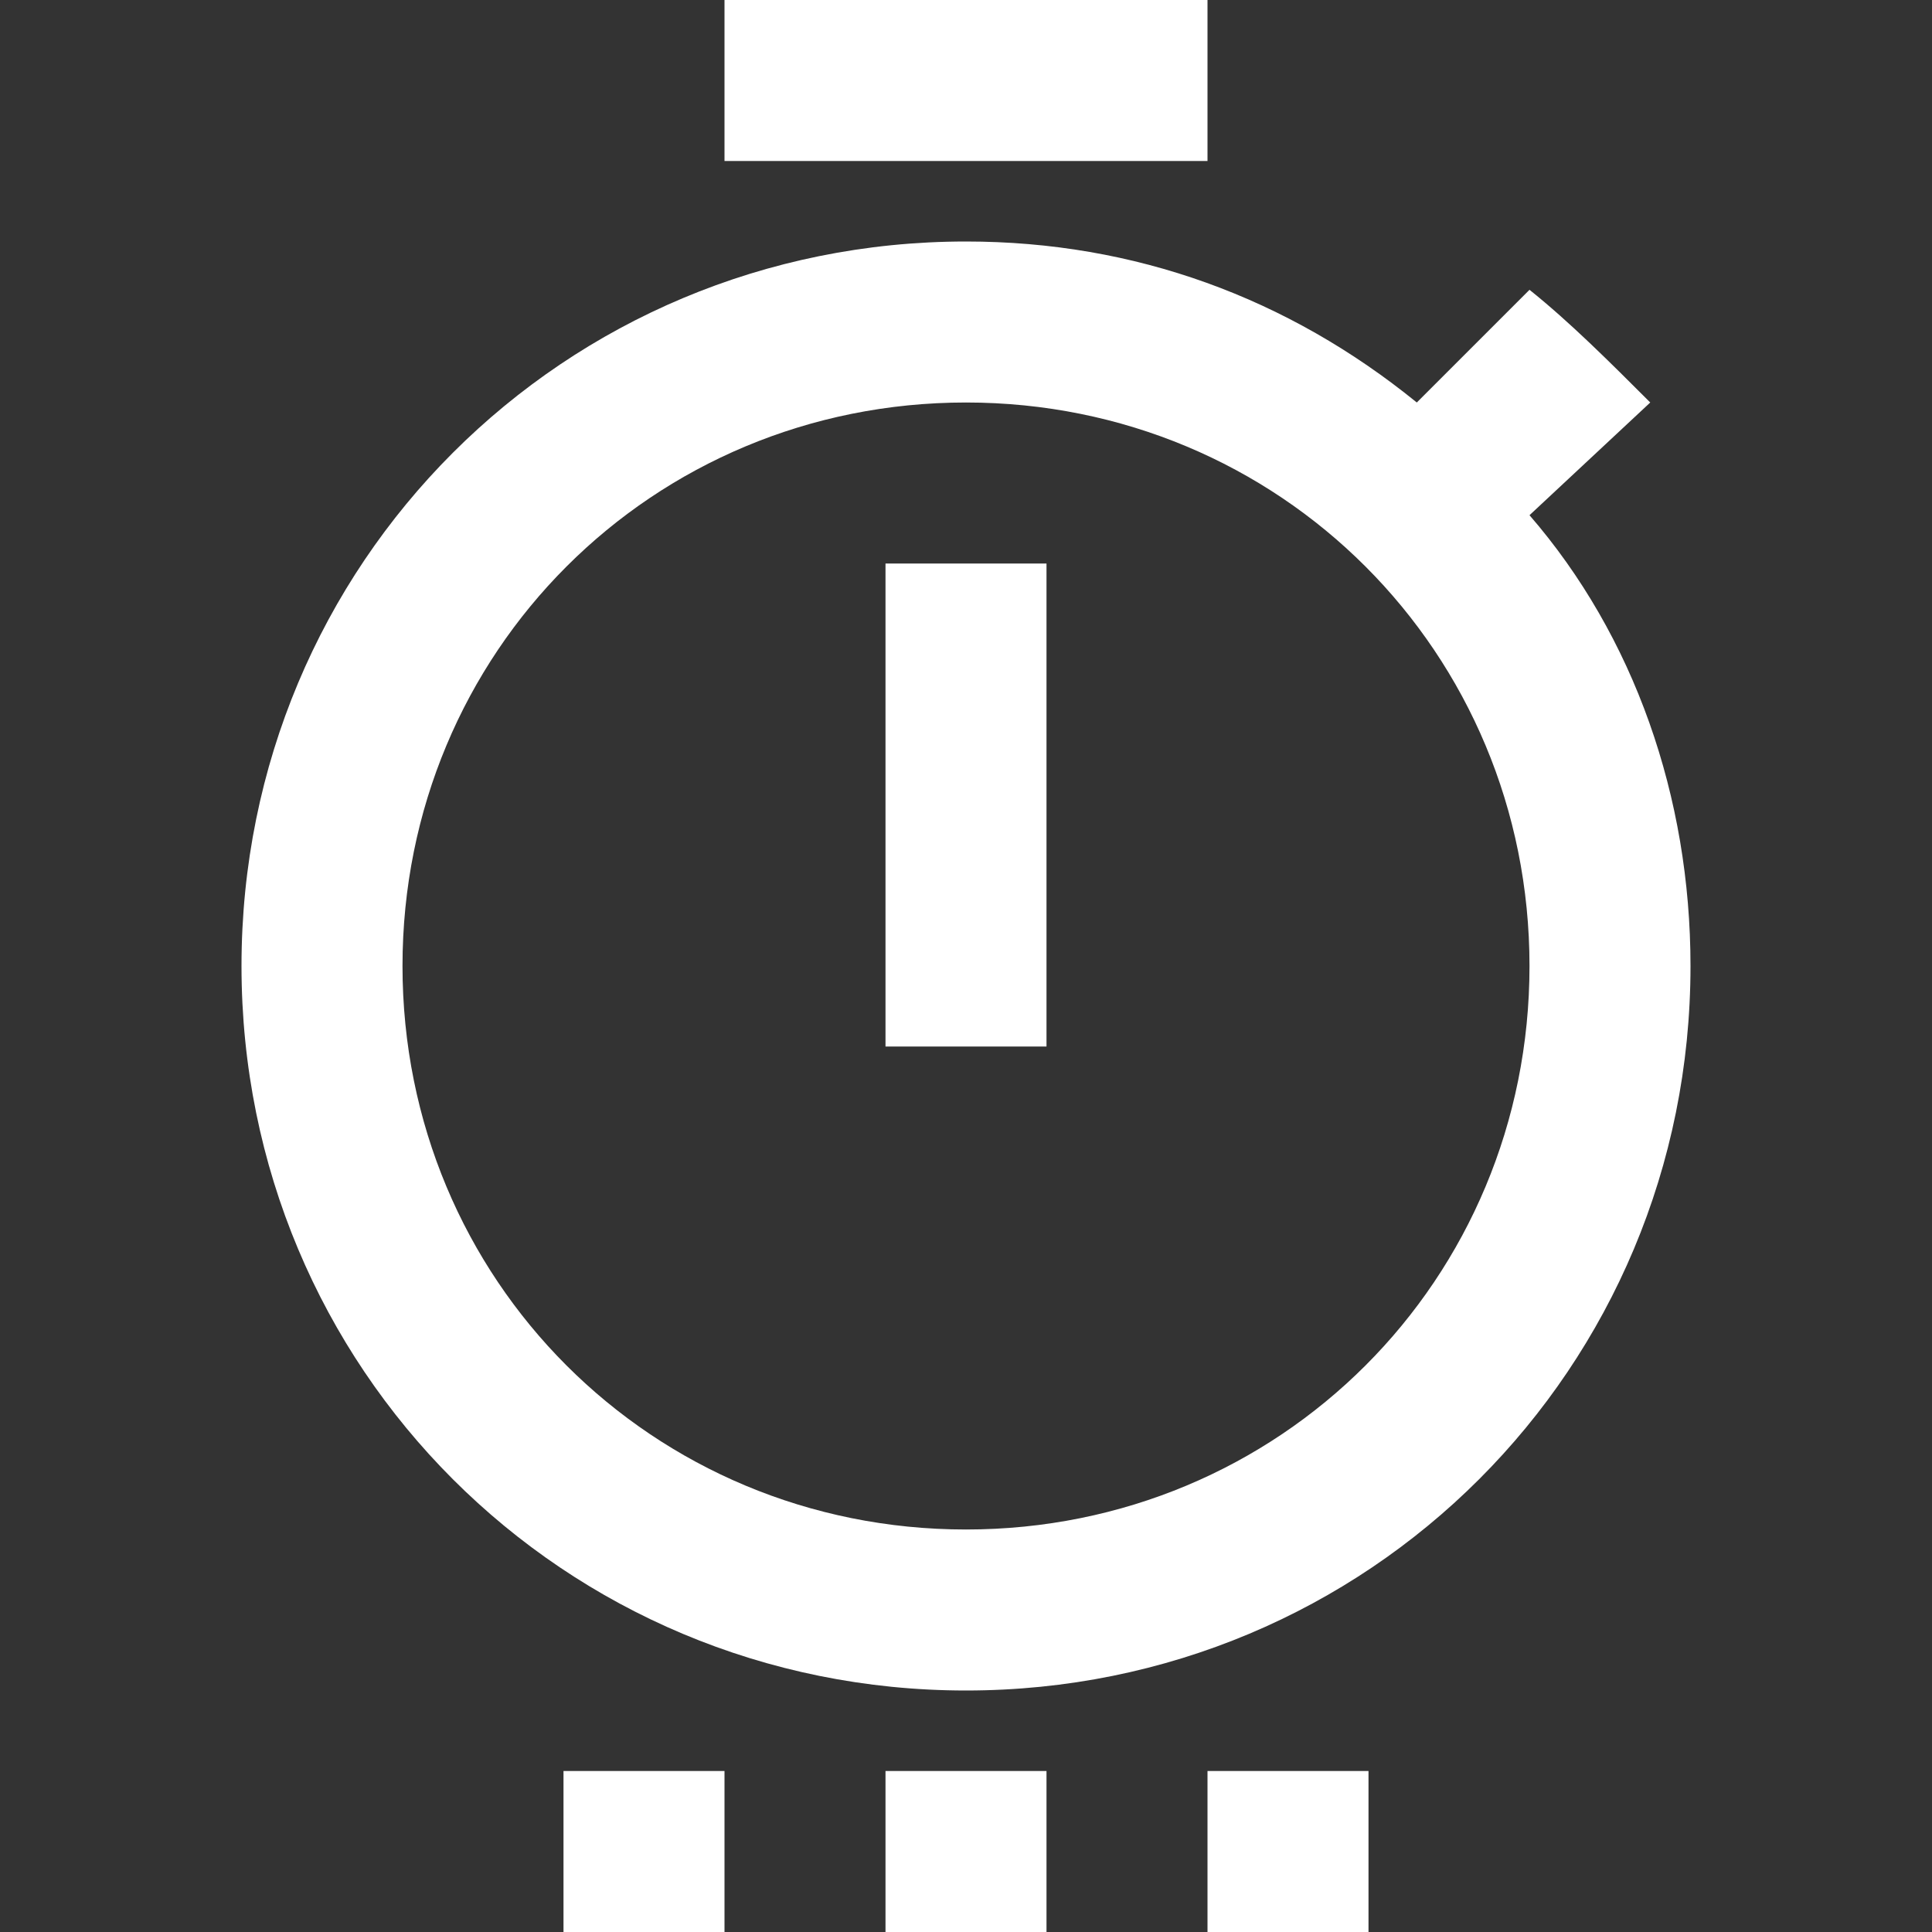 <svg xmlns="http://www.w3.org/2000/svg" id="mdi-timer-settings-outline" viewBox="0 0 24 24"><rect x="0" y="0" width="24" height="24" fill="#333333" stroke="none"/><path fill="white" d="M12 19C8.1 19 5 15.9 5 12S8.1 5 12 5 19 8.1 19 12 15.9 19 12 19M19 6.4L20.5 5C20 4.5 19.5 4 19 3.6L17.6 5C16 3.7 14.1 3 12 3C7 3 3 7 3 12S7 21 12 21C17 21 21 17 21 12C21 9.9 20.3 7.9 19 6.4M11 13H13V7H11M15 0H9V2H15V0M13 22H11V24H13V22M17 22H15V24H17V22M9 22H7V24H9V22Z" /></svg>